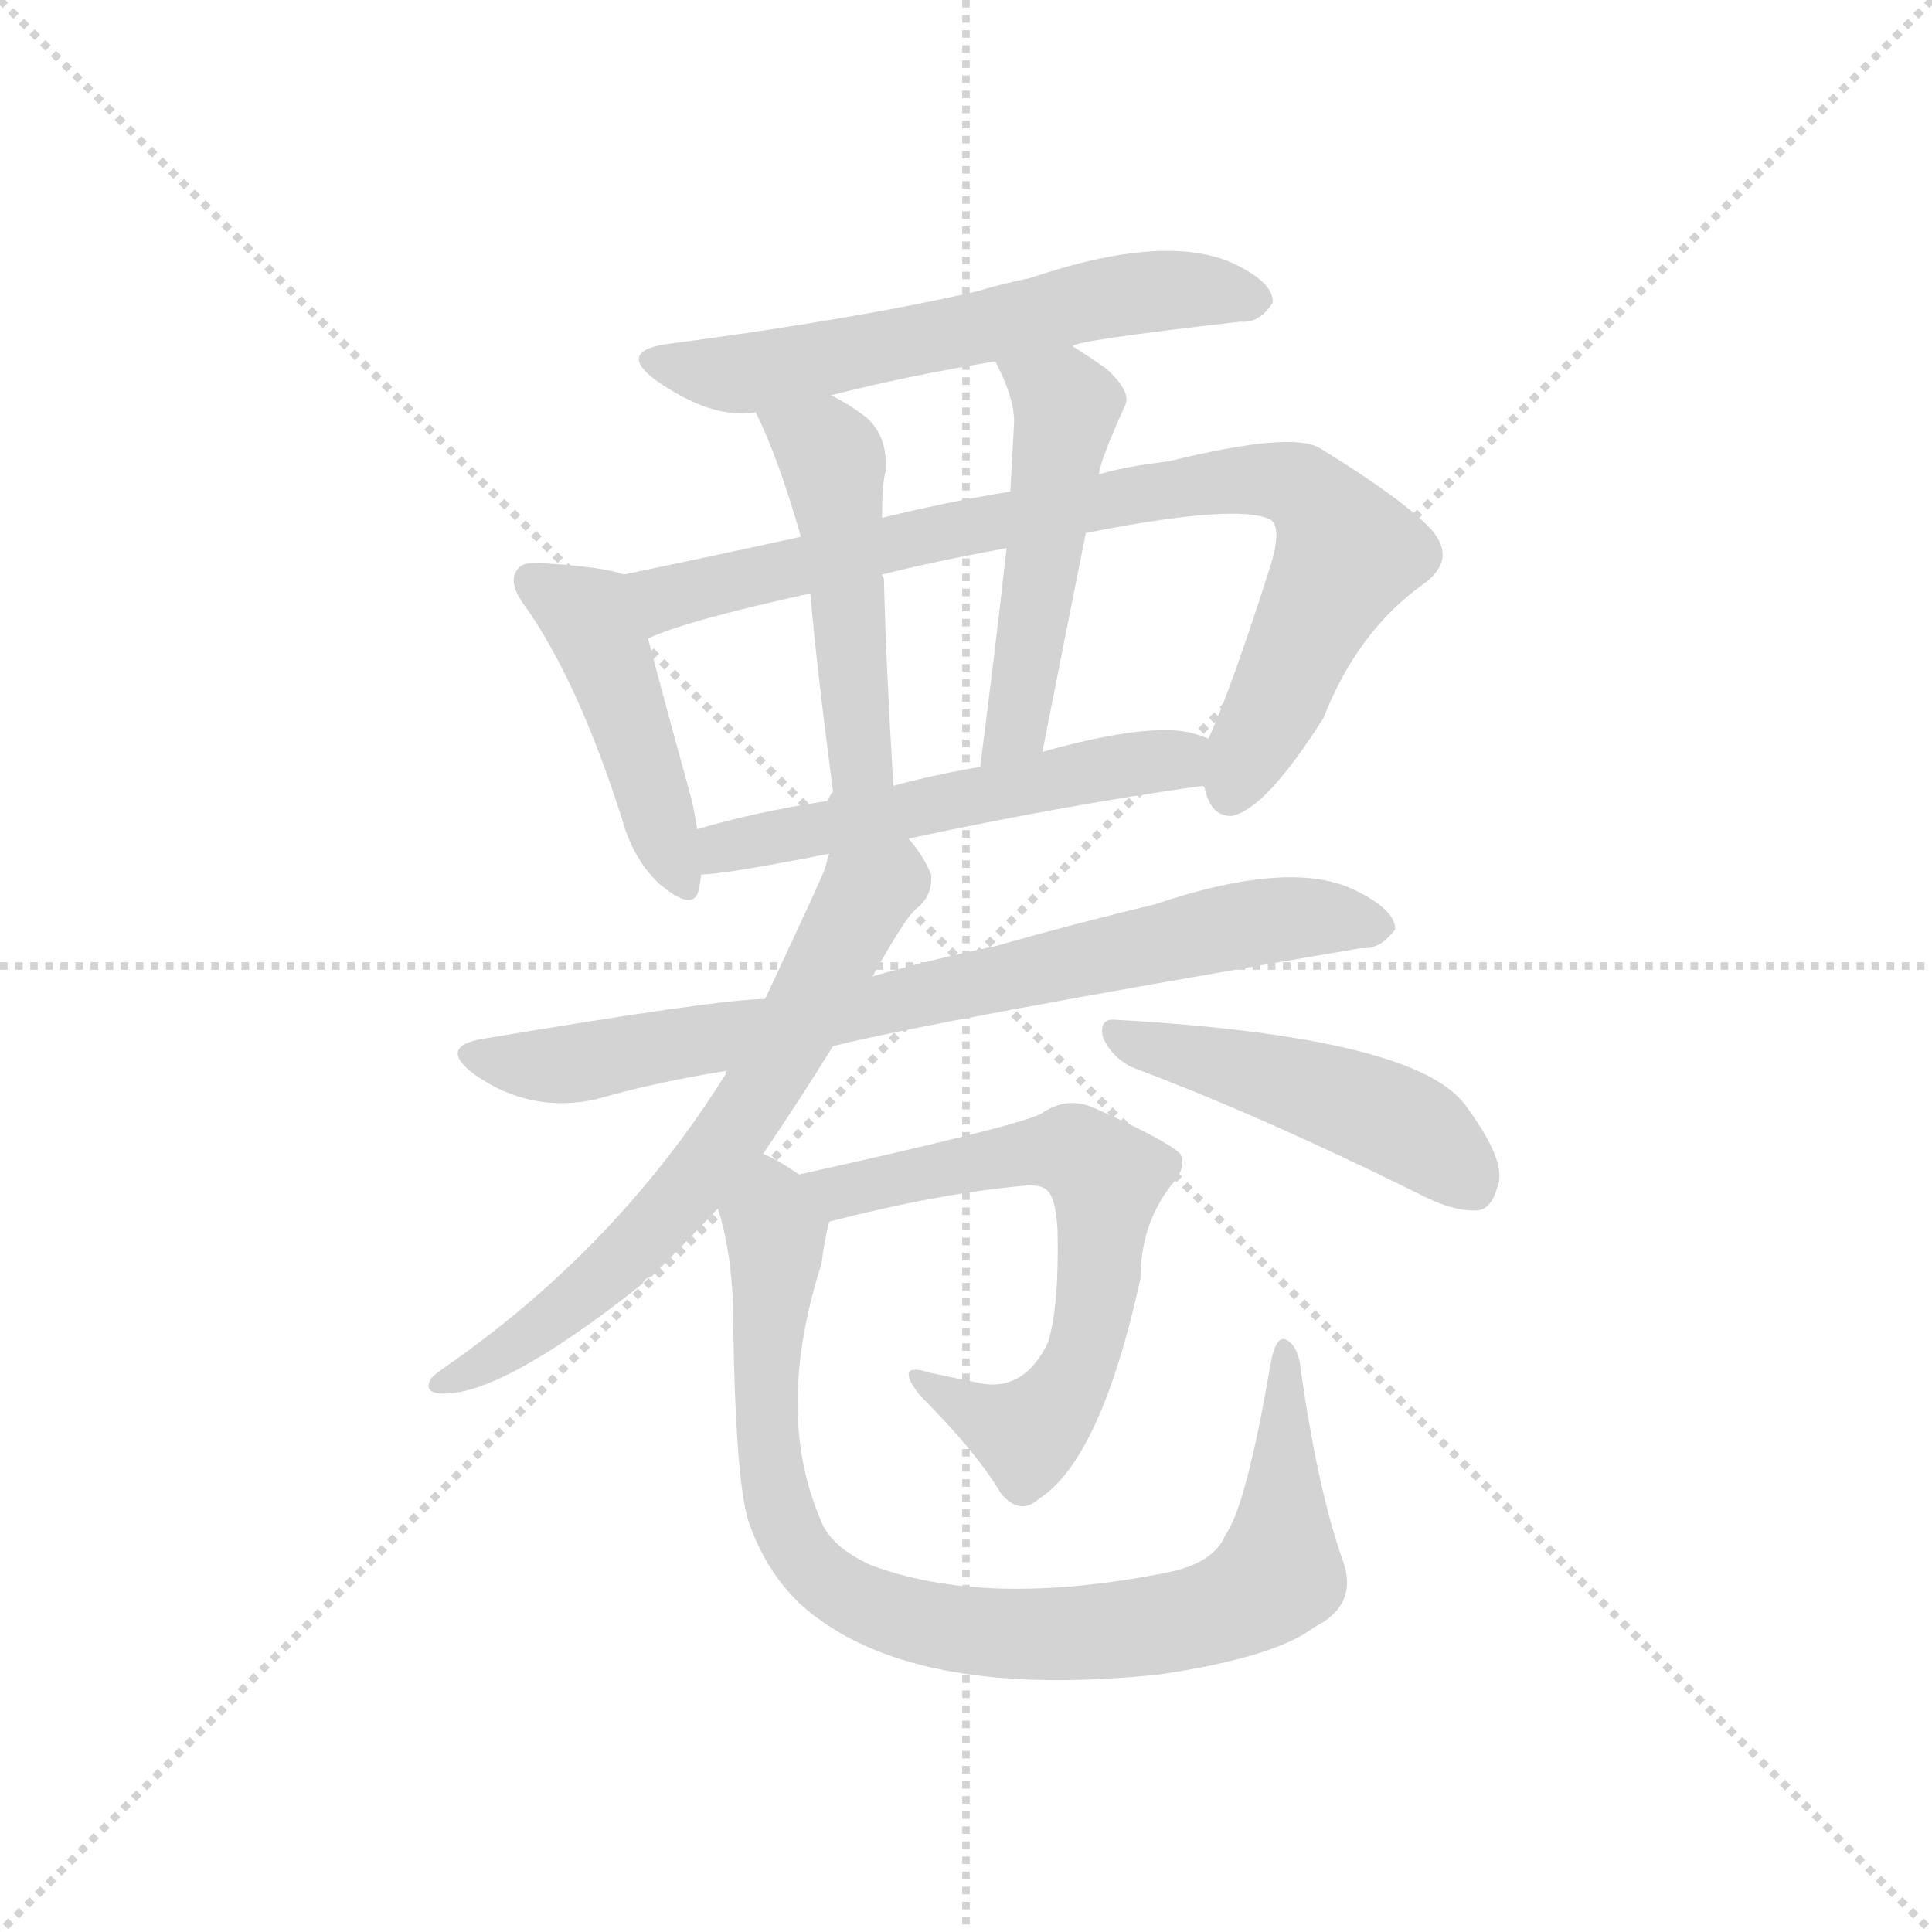 <svg version="1.1" viewBox="0 0 1024 1024" xmlns="http://www.w3.org/2000/svg">
  <g stroke="lightgray" stroke-dasharray="1,1" stroke-width="1" transform="scale(4, 4)">
    <line x1="0" y1="0" x2="256" y2="256"></line>
    <line x1="256" y1="0" x2="0" y2="256"></line>
    <line x1="128" y1="0" x2="128" y2="256"></line>
    <line x1="0" y1="128" x2="256" y2="128"></line>
  </g>
<g transform="scale(1, -1) translate(0, -900)">
   <style type="text/css">
    @keyframes keyframes0 {
      from {
       stroke: blue;
       stroke-dashoffset: 577;
       stroke-width: 128;
       }
       65% {
       animation-timing-function: step-end;
       stroke: blue;
       stroke-dashoffset: 0;
       stroke-width: 128;
       }
       to {
       stroke: black;
       stroke-width: 1024;
       }
       }
       #make-me-a-hanzi-animation-0 {
         animation: keyframes0 0.72s both;
         animation-delay: 0s;
         animation-timing-function: linear;
       }
    @keyframes keyframes1 {
      from {
       stroke: blue;
       stroke-dashoffset: 438;
       stroke-width: 128;
       }
       59% {
       animation-timing-function: step-end;
       stroke: blue;
       stroke-dashoffset: 0;
       stroke-width: 128;
       }
       to {
       stroke: black;
       stroke-width: 1024;
       }
       }
       #make-me-a-hanzi-animation-1 {
         animation: keyframes1 0.606s both;
         animation-delay: 0.72s;
         animation-timing-function: linear;
       }
    @keyframes keyframes2 {
      from {
       stroke: blue;
       stroke-dashoffset: 804;
       stroke-width: 128;
       }
       72% {
       animation-timing-function: step-end;
       stroke: blue;
       stroke-dashoffset: 0;
       stroke-width: 128;
       }
       to {
       stroke: black;
       stroke-width: 1024;
       }
       }
       #make-me-a-hanzi-animation-2 {
         animation: keyframes2 0.904s both;
         animation-delay: 1.326s;
         animation-timing-function: linear;
       }
    @keyframes keyframes3 {
      from {
       stroke: blue;
       stroke-dashoffset: 466;
       stroke-width: 128;
       }
       60% {
       animation-timing-function: step-end;
       stroke: blue;
       stroke-dashoffset: 0;
       stroke-width: 128;
       }
       to {
       stroke: black;
       stroke-width: 1024;
       }
       }
       #make-me-a-hanzi-animation-3 {
         animation: keyframes3 0.629s both;
         animation-delay: 2.23s;
         animation-timing-function: linear;
       }
    @keyframes keyframes4 {
      from {
       stroke: blue;
       stroke-dashoffset: 485;
       stroke-width: 128;
       }
       61% {
       animation-timing-function: step-end;
       stroke: blue;
       stroke-dashoffset: 0;
       stroke-width: 128;
       }
       to {
       stroke: black;
       stroke-width: 1024;
       }
       }
       #make-me-a-hanzi-animation-4 {
         animation: keyframes4 0.645s both;
         animation-delay: 2.86s;
         animation-timing-function: linear;
       }
    @keyframes keyframes5 {
      from {
       stroke: blue;
       stroke-dashoffset: 521;
       stroke-width: 128;
       }
       63% {
       animation-timing-function: step-end;
       stroke: blue;
       stroke-dashoffset: 0;
       stroke-width: 128;
       }
       to {
       stroke: black;
       stroke-width: 1024;
       }
       }
       #make-me-a-hanzi-animation-5 {
         animation: keyframes5 0.674s both;
         animation-delay: 3.504s;
         animation-timing-function: linear;
       }
    @keyframes keyframes6 {
      from {
       stroke: blue;
       stroke-dashoffset: 742;
       stroke-width: 128;
       }
       71% {
       animation-timing-function: step-end;
       stroke: blue;
       stroke-dashoffset: 0;
       stroke-width: 128;
       }
       to {
       stroke: black;
       stroke-width: 1024;
       }
       }
       #make-me-a-hanzi-animation-6 {
         animation: keyframes6 0.854s both;
         animation-delay: 4.178s;
         animation-timing-function: linear;
       }
    @keyframes keyframes7 {
      from {
       stroke: blue;
       stroke-dashoffset: 632;
       stroke-width: 128;
       }
       67% {
       animation-timing-function: step-end;
       stroke: blue;
       stroke-dashoffset: 0;
       stroke-width: 128;
       }
       to {
       stroke: black;
       stroke-width: 1024;
       }
       }
       #make-me-a-hanzi-animation-7 {
         animation: keyframes7 0.764s both;
         animation-delay: 5.032s;
         animation-timing-function: linear;
       }
    @keyframes keyframes8 {
      from {
       stroke: blue;
       stroke-dashoffset: 461;
       stroke-width: 128;
       }
       60% {
       animation-timing-function: step-end;
       stroke: blue;
       stroke-dashoffset: 0;
       stroke-width: 128;
       }
       to {
       stroke: black;
       stroke-width: 1024;
       }
       }
       #make-me-a-hanzi-animation-8 {
         animation: keyframes8 0.625s both;
         animation-delay: 5.796s;
         animation-timing-function: linear;
       }
    @keyframes keyframes9 {
      from {
       stroke: blue;
       stroke-dashoffset: 617;
       stroke-width: 128;
       }
       67% {
       animation-timing-function: step-end;
       stroke: blue;
       stroke-dashoffset: 0;
       stroke-width: 128;
       }
       to {
       stroke: black;
       stroke-width: 1024;
       }
       }
       #make-me-a-hanzi-animation-9 {
         animation: keyframes9 0.752s both;
         animation-delay: 6.422s;
         animation-timing-function: linear;
       }
    @keyframes keyframes10 {
      from {
       stroke: blue;
       stroke-dashoffset: 851;
       stroke-width: 128;
       }
       73% {
       animation-timing-function: step-end;
       stroke: blue;
       stroke-dashoffset: 0;
       stroke-width: 128;
       }
       to {
       stroke: black;
       stroke-width: 1024;
       }
       }
       #make-me-a-hanzi-animation-10 {
         animation: keyframes10 0.943s both;
         animation-delay: 7.174s;
         animation-timing-function: linear;
       }
</style>
<path d="M 568.5 716.5 Q 569.5 719.5 657.5 729.5 Q 667.5 728.5 674.5 739.5 Q 675.5 749.5 655.5 759.5 Q 619.5 777.5 545.5 752.5 Q 530.5 749.5 517.5 745.5 Q 451.5 730.5 352.5 717.5 Q 327.5 713.5 347.5 698.5 Q 377.5 677.5 400.5 681.5 L 440.5 690.5 Q 479.5 700.5 527.5 708.5 L 568.5 716.5 Z" fill="lightgray"></path> 
<path d="M 330.5 595.5 Q 320.5 599.5 287.5 601.5 Q 277.5 602.5 274.5 598.5 Q 268.5 591.5 278.5 578.5 Q 306.5 538.5 329.5 466.5 Q 335.5 444.5 349.5 431.5 Q 368.5 415.5 370.5 429.5 Q 371.5 433.5 371.5 436.5 L 369.5 460.5 Q 368.5 467.5 366.5 476.5 Q 350.5 534.5 343.5 561.5 C 335.5 590.5 334.5 594.5 330.5 595.5 Z" fill="lightgray"></path> 
<path d="M 637.5 483.5 L 638.5 482.5 Q 641.5 467.5 652.5 467.5 Q 670.5 470.5 701.5 519.5 Q 719.5 565.5 754.5 590.5 Q 772.5 603.5 758.5 619.5 Q 743.5 635.5 699.5 662.5 Q 684.5 671.5 619.5 655.5 Q 594.5 652.5 582.5 648.5 L 535.5 639.5 Q 499.5 633.5 467.5 625.5 L 424.5 615.5 Q 369.5 603.5 330.5 595.5 C 301.5 589.5 315.5 550.5 343.5 561.5 Q 361.5 570.5 429.5 585.5 L 467.5 595.5 Q 495.5 602.5 533.5 609.5 L 575.5 617.5 Q 656.5 633.5 673.5 624.5 Q 679.5 620.5 673.5 600.5 Q 652.5 534.5 640.5 508.5 C 632.5 490.5 632.5 490.5 637.5 483.5 Z" fill="lightgray"></path> 
<path d="M 400.5 681.5 Q 412.5 657.5 424.5 615.5 L 429.5 585.5 Q 432.5 549.5 441.5 480.5 Q 440.5 479.5 438.5 475.5 C 427.5 447.5 475.5 453.5 473.5 483.5 Q 469.5 549.5 468.5 593.5 Q 467.5 594.5 467.5 595.5 L 467.5 625.5 Q 467.5 644.5 469.5 650.5 Q 470.5 668.5 459.5 678.5 Q 450.5 685.5 440.5 690.5 C 414.5 704.5 387.5 708.5 400.5 681.5 Z" fill="lightgray"></path> 
<path d="M 582.5 648.5 Q 582.5 654.5 596.5 685.5 Q 599.5 692.5 586.5 704.5 Q 576.5 711.5 568.5 716.5 C 543.5 732.5 514.5 735.5 527.5 708.5 Q 537.5 689.5 537.5 676.5 Q 536.5 658.5 535.5 639.5 L 533.5 609.5 Q 527.5 555.5 519.5 493.5 C 515.5 463.5 546.5 472.5 552.5 501.5 Q 564.5 562.5 575.5 617.5 L 582.5 648.5 Z" fill="lightgray"></path> 
<path d="M 481.5 455.5 Q 565.5 473.5 637.5 483.5 C 667.5 487.5 668.5 498.5 640.5 508.5 Q 633.5 511.5 626.5 512.5 Q 602.5 515.5 552.5 501.5 L 519.5 493.5 Q 495.5 489.5 473.5 483.5 L 438.5 475.5 Q 399.5 469.5 369.5 460.5 C 340.5 452.5 341.5 434.5 371.5 436.5 Q 383.5 436.5 439.5 447.5 L 481.5 455.5 Z" fill="lightgray"></path> 
<path d="M 441.5 345.5 Q 492.5 358.5 721.5 397.5 Q 731.5 396.5 739.5 407.5 Q 739.5 417.5 719.5 427.5 Q 685.5 445.5 611.5 420.5 Q 569.5 410.5 527.5 398.5 Q 493.5 391.5 462.5 382.5 L 405.5 370.5 Q 381.5 370.5 256.5 349.5 Q 231.5 345.5 251.5 330.5 Q 281.5 309.5 316.5 317.5 Q 347.5 326.5 385.5 332.5 L 441.5 345.5 Z" fill="lightgray"></path> 
<path d="M 404.5 288.5 Q 423.5 316.5 441.5 345.5 L 462.5 382.5 Q 477.5 409.5 484.5 417.5 Q 494.5 424.5 493.5 436.5 Q 489.5 446.5 481.5 455.5 C 463.5 479.5 448.5 475.5 439.5 447.5 Q 438.5 444.5 437.5 440.5 Q 436.5 436.5 405.5 370.5 L 385.5 332.5 Q 384.5 332.5 384.5 330.5 Q 327.5 239.5 237.5 176.5 Q 231.5 172.5 228.5 169.5 Q 224.5 162.5 232.5 161.5 Q 263.5 158.5 340.5 219.5 Q 341.5 222.5 345.5 223.5 Q 363.5 241.5 380.5 259.5 L 404.5 288.5 Z" fill="lightgray"></path> 
<path d="M 599.5 334.5 Q 666.5 309.5 751.5 267.5 Q 770.5 257.5 783.5 258.5 Q 790.5 259.5 793.5 270.5 Q 799.5 283.5 776.5 314.5 Q 749.5 350.5 591.5 359.5 Q 582.5 360.5 584.5 350.5 Q 588.5 340.5 599.5 334.5 Z" fill="lightgray"></path> 
<path d="M 439.5 252.5 Q 497.5 267.5 542.5 271.5 Q 552.5 272.5 555.5 268.5 Q 559.5 264.5 560.5 248.5 Q 561.5 208.5 555.5 188.5 Q 543.5 163.5 521.5 166.5 Q 506.5 169.5 492.5 172.5 Q 473.5 178.5 487.5 160.5 Q 517.5 130.5 530.5 108.5 Q 540.5 96.5 550.5 105.5 Q 583.5 126.5 604.5 222.5 Q 604.5 250.5 620.5 271.5 Q 629.5 281.5 625.5 288.5 Q 618.5 295.5 580.5 312.5 Q 565.5 319.5 551.5 309.5 Q 536.5 302.5 423.5 277.5 C 394.5 270.5 410.5 245.5 439.5 252.5 Z" fill="lightgray"></path> 
<path d="M 423.5 277.5 Q 413.5 284.5 404.5 288.5 C 378.5 303.5 373.5 288.5 380.5 259.5 Q 387.5 237.5 388.5 208.5 Q 389.5 111.5 397.5 91.5 Q 406.5 66.5 424.5 49.5 Q 481.5 -1.5 614.5 12.5 Q 675.5 21.5 696.5 37.5 Q 720.5 49.5 711.5 73.5 Q 698.5 110.5 689.5 173.5 Q 688.5 185.5 682.5 189.5 Q 676.5 193.5 673.5 177.5 Q 660.5 101.5 649.5 86.5 Q 643.5 71.5 618.5 66.5 Q 522.5 47.5 461.5 70.5 Q 439.5 80.5 434.5 95.5 Q 410.5 152.5 435.5 230.5 Q 436.5 240.5 439.5 252.5 C 442.5 266.5 442.5 266.5 423.5 277.5 Z" fill="lightgray"></path> 
      <clipPath id="make-me-a-hanzi-clip-0">
      <path d="M 568.5 716.5 Q 569.5 719.5 657.5 729.5 Q 667.5 728.5 674.5 739.5 Q 675.5 749.5 655.5 759.5 Q 619.5 777.5 545.5 752.5 Q 530.5 749.5 517.5 745.5 Q 451.5 730.5 352.5 717.5 Q 327.5 713.5 347.5 698.5 Q 377.5 677.5 400.5 681.5 L 440.5 690.5 Q 479.5 700.5 527.5 708.5 L 568.5 716.5 Z" fill="lightgray"></path>
      </clipPath>
      <path clip-path="url(#make-me-a-hanzi-clip-0)" d="M 348.5 708.5 L 393.5 701.5 L 579.5 741.5 L 623.5 746.5 L 664.5 741.5 " fill="none" id="make-me-a-hanzi-animation-0" stroke-dasharray="449 898" stroke-linecap="round"></path>

      <clipPath id="make-me-a-hanzi-clip-1">
      <path d="M 330.5 595.5 Q 320.5 599.5 287.5 601.5 Q 277.5 602.5 274.5 598.5 Q 268.5 591.5 278.5 578.5 Q 306.5 538.5 329.5 466.5 Q 335.5 444.5 349.5 431.5 Q 368.5 415.5 370.5 429.5 Q 371.5 433.5 371.5 436.5 L 369.5 460.5 Q 368.5 467.5 366.5 476.5 Q 350.5 534.5 343.5 561.5 C 335.5 590.5 334.5 594.5 330.5 595.5 Z" fill="lightgray"></path>
      </clipPath>
      <path clip-path="url(#make-me-a-hanzi-clip-1)" d="M 282.5 592.5 L 313.5 569.5 L 360.5 433.5 " fill="none" id="make-me-a-hanzi-animation-1" stroke-dasharray="310 620" stroke-linecap="round"></path>

      <clipPath id="make-me-a-hanzi-clip-2">
      <path d="M 637.5 483.5 L 638.5 482.5 Q 641.5 467.5 652.5 467.5 Q 670.5 470.5 701.5 519.5 Q 719.5 565.5 754.5 590.5 Q 772.5 603.5 758.5 619.5 Q 743.5 635.5 699.5 662.5 Q 684.5 671.5 619.5 655.5 Q 594.5 652.5 582.5 648.5 L 535.5 639.5 Q 499.5 633.5 467.5 625.5 L 424.5 615.5 Q 369.5 603.5 330.5 595.5 C 301.5 589.5 315.5 550.5 343.5 561.5 Q 361.5 570.5 429.5 585.5 L 467.5 595.5 Q 495.5 602.5 533.5 609.5 L 575.5 617.5 Q 656.5 633.5 673.5 624.5 Q 679.5 620.5 673.5 600.5 Q 652.5 534.5 640.5 508.5 C 632.5 490.5 632.5 490.5 637.5 483.5 Z" fill="lightgray"></path>
      </clipPath>
      <path clip-path="url(#make-me-a-hanzi-clip-2)" d="M 344.5 568.5 L 352.5 583.5 L 463.5 610.5 L 632.5 644.5 L 678.5 645.5 L 695.5 637.5 L 714.5 607.5 L 655.5 488.5 L 644.5 489.5 " fill="none" id="make-me-a-hanzi-animation-2" stroke-dasharray="676 1352" stroke-linecap="round"></path>

      <clipPath id="make-me-a-hanzi-clip-3">
      <path d="M 400.5 681.5 Q 412.5 657.5 424.5 615.5 L 429.5 585.5 Q 432.5 549.5 441.5 480.5 Q 440.5 479.5 438.5 475.5 C 427.5 447.5 475.5 453.5 473.5 483.5 Q 469.5 549.5 468.5 593.5 Q 467.5 594.5 467.5 595.5 L 467.5 625.5 Q 467.5 644.5 469.5 650.5 Q 470.5 668.5 459.5 678.5 Q 450.5 685.5 440.5 690.5 C 414.5 704.5 387.5 708.5 400.5 681.5 Z" fill="lightgray"></path>
      </clipPath>
      <path clip-path="url(#make-me-a-hanzi-clip-3)" d="M 408.5 678.5 L 441.5 655.5 L 456.5 496.5 L 465.5 492.5 " fill="none" id="make-me-a-hanzi-animation-3" stroke-dasharray="338 676" stroke-linecap="round"></path>

      <clipPath id="make-me-a-hanzi-clip-4">
      <path d="M 582.5 648.5 Q 582.5 654.5 596.5 685.5 Q 599.5 692.5 586.5 704.5 Q 576.5 711.5 568.5 716.5 C 543.5 732.5 514.5 735.5 527.5 708.5 Q 537.5 689.5 537.5 676.5 Q 536.5 658.5 535.5 639.5 L 533.5 609.5 Q 527.5 555.5 519.5 493.5 C 515.5 463.5 546.5 472.5 552.5 501.5 Q 564.5 562.5 575.5 617.5 L 582.5 648.5 Z" fill="lightgray"></path>
      </clipPath>
      <path clip-path="url(#make-me-a-hanzi-clip-4)" d="M 535.5 704.5 L 565.5 684.5 L 541.5 527.5 L 533.5 507.5 L 523.5 500.5 " fill="none" id="make-me-a-hanzi-animation-4" stroke-dasharray="357 714" stroke-linecap="round"></path>

      <clipPath id="make-me-a-hanzi-clip-5">
      <path d="M 481.5 455.5 Q 565.5 473.5 637.5 483.5 C 667.5 487.5 668.5 498.5 640.5 508.5 Q 633.5 511.5 626.5 512.5 Q 602.5 515.5 552.5 501.5 L 519.5 493.5 Q 495.5 489.5 473.5 483.5 L 438.5 475.5 Q 399.5 469.5 369.5 460.5 C 340.5 452.5 341.5 434.5 371.5 436.5 Q 383.5 436.5 439.5 447.5 L 481.5 455.5 Z" fill="lightgray"></path>
      </clipPath>
      <path clip-path="url(#make-me-a-hanzi-clip-5)" d="M 374.5 442.5 L 391.5 452.5 L 631.5 503.5 " fill="none" id="make-me-a-hanzi-animation-5" stroke-dasharray="393 786" stroke-linecap="round"></path>

      <clipPath id="make-me-a-hanzi-clip-6">
      <path d="M 441.5 345.5 Q 492.5 358.5 721.5 397.5 Q 731.5 396.5 739.5 407.5 Q 739.5 417.5 719.5 427.5 Q 685.5 445.5 611.5 420.5 Q 569.5 410.5 527.5 398.5 Q 493.5 391.5 462.5 382.5 L 405.5 370.5 Q 381.5 370.5 256.5 349.5 Q 231.5 345.5 251.5 330.5 Q 281.5 309.5 316.5 317.5 Q 347.5 326.5 385.5 332.5 L 441.5 345.5 Z" fill="lightgray"></path>
      </clipPath>
      <path clip-path="url(#make-me-a-hanzi-clip-6)" d="M 252.5 340.5 L 306.5 336.5 L 646.5 408.5 L 688.5 413.5 L 730.5 409.5 " fill="none" id="make-me-a-hanzi-animation-6" stroke-dasharray="614 1228" stroke-linecap="round"></path>

      <clipPath id="make-me-a-hanzi-clip-7">
      <path d="M 404.5 288.5 Q 423.5 316.5 441.5 345.5 L 462.5 382.5 Q 477.5 409.5 484.5 417.5 Q 494.5 424.5 493.5 436.5 Q 489.5 446.5 481.5 455.5 C 463.5 479.5 448.5 475.5 439.5 447.5 Q 438.5 444.5 437.5 440.5 Q 436.5 436.5 405.5 370.5 L 385.5 332.5 Q 384.5 332.5 384.5 330.5 Q 327.5 239.5 237.5 176.5 Q 231.5 172.5 228.5 169.5 Q 224.5 162.5 232.5 161.5 Q 263.5 158.5 340.5 219.5 Q 341.5 222.5 345.5 223.5 Q 363.5 241.5 380.5 259.5 L 404.5 288.5 Z" fill="lightgray"></path>
      </clipPath>
      <path clip-path="url(#make-me-a-hanzi-clip-7)" d="M 476.5 444.5 L 473.5 433.5 L 458.5 425.5 L 406.5 327.5 L 363.5 267.5 L 322.5 223.5 L 253.5 174.5 L 236.5 168.5 " fill="none" id="make-me-a-hanzi-animation-7" stroke-dasharray="504 1008" stroke-linecap="round"></path>

      <clipPath id="make-me-a-hanzi-clip-8">
      <path d="M 599.5 334.5 Q 666.5 309.5 751.5 267.5 Q 770.5 257.5 783.5 258.5 Q 790.5 259.5 793.5 270.5 Q 799.5 283.5 776.5 314.5 Q 749.5 350.5 591.5 359.5 Q 582.5 360.5 584.5 350.5 Q 588.5 340.5 599.5 334.5 Z" fill="lightgray"></path>
      </clipPath>
      <path clip-path="url(#make-me-a-hanzi-clip-8)" d="M 594.5 350.5 L 669.5 331.5 L 745.5 303.5 L 779.5 271.5 " fill="none" id="make-me-a-hanzi-animation-8" stroke-dasharray="333 666" stroke-linecap="round"></path>

      <clipPath id="make-me-a-hanzi-clip-9">
      <path d="M 439.5 252.5 Q 497.5 267.5 542.5 271.5 Q 552.5 272.5 555.5 268.5 Q 559.5 264.5 560.5 248.5 Q 561.5 208.5 555.5 188.5 Q 543.5 163.5 521.5 166.5 Q 506.5 169.5 492.5 172.5 Q 473.5 178.5 487.5 160.5 Q 517.5 130.5 530.5 108.5 Q 540.5 96.5 550.5 105.5 Q 583.5 126.5 604.5 222.5 Q 604.5 250.5 620.5 271.5 Q 629.5 281.5 625.5 288.5 Q 618.5 295.5 580.5 312.5 Q 565.5 319.5 551.5 309.5 Q 536.5 302.5 423.5 277.5 C 394.5 270.5 410.5 245.5 439.5 252.5 Z" fill="lightgray"></path>
      </clipPath>
      <path clip-path="url(#make-me-a-hanzi-clip-9)" d="M 436.5 276.5 L 446.5 267.5 L 568.5 290.5 L 586.5 275.5 L 579.5 197.5 L 559.5 155.5 L 544.5 139.5 L 497.5 163.5 " fill="none" id="make-me-a-hanzi-animation-9" stroke-dasharray="489 978" stroke-linecap="round"></path>

      <clipPath id="make-me-a-hanzi-clip-10">
      <path d="M 423.5 277.5 Q 413.5 284.5 404.5 288.5 C 378.5 303.5 373.5 288.5 380.5 259.5 Q 387.5 237.5 388.5 208.5 Q 389.5 111.5 397.5 91.5 Q 406.5 66.5 424.5 49.5 Q 481.5 -1.5 614.5 12.5 Q 675.5 21.5 696.5 37.5 Q 720.5 49.5 711.5 73.5 Q 698.5 110.5 689.5 173.5 Q 688.5 185.5 682.5 189.5 Q 676.5 193.5 673.5 177.5 Q 660.5 101.5 649.5 86.5 Q 643.5 71.5 618.5 66.5 Q 522.5 47.5 461.5 70.5 Q 439.5 80.5 434.5 95.5 Q 410.5 152.5 435.5 230.5 Q 436.5 240.5 439.5 252.5 C 442.5 266.5 442.5 266.5 423.5 277.5 Z" fill="lightgray"></path>
      </clipPath>
      <path clip-path="url(#make-me-a-hanzi-clip-10)" d="M 405.5 279.5 L 411.5 239.5 L 405.5 156.5 L 411.5 105.5 L 426.5 73.5 L 468.5 45.5 L 518.5 34.5 L 565.5 33.5 L 619.5 39.5 L 662.5 53.5 L 678.5 68.5 L 679.5 182.5 " fill="none" id="make-me-a-hanzi-animation-10" stroke-dasharray="723 1446" stroke-linecap="round"></path>

</g>
</svg>
